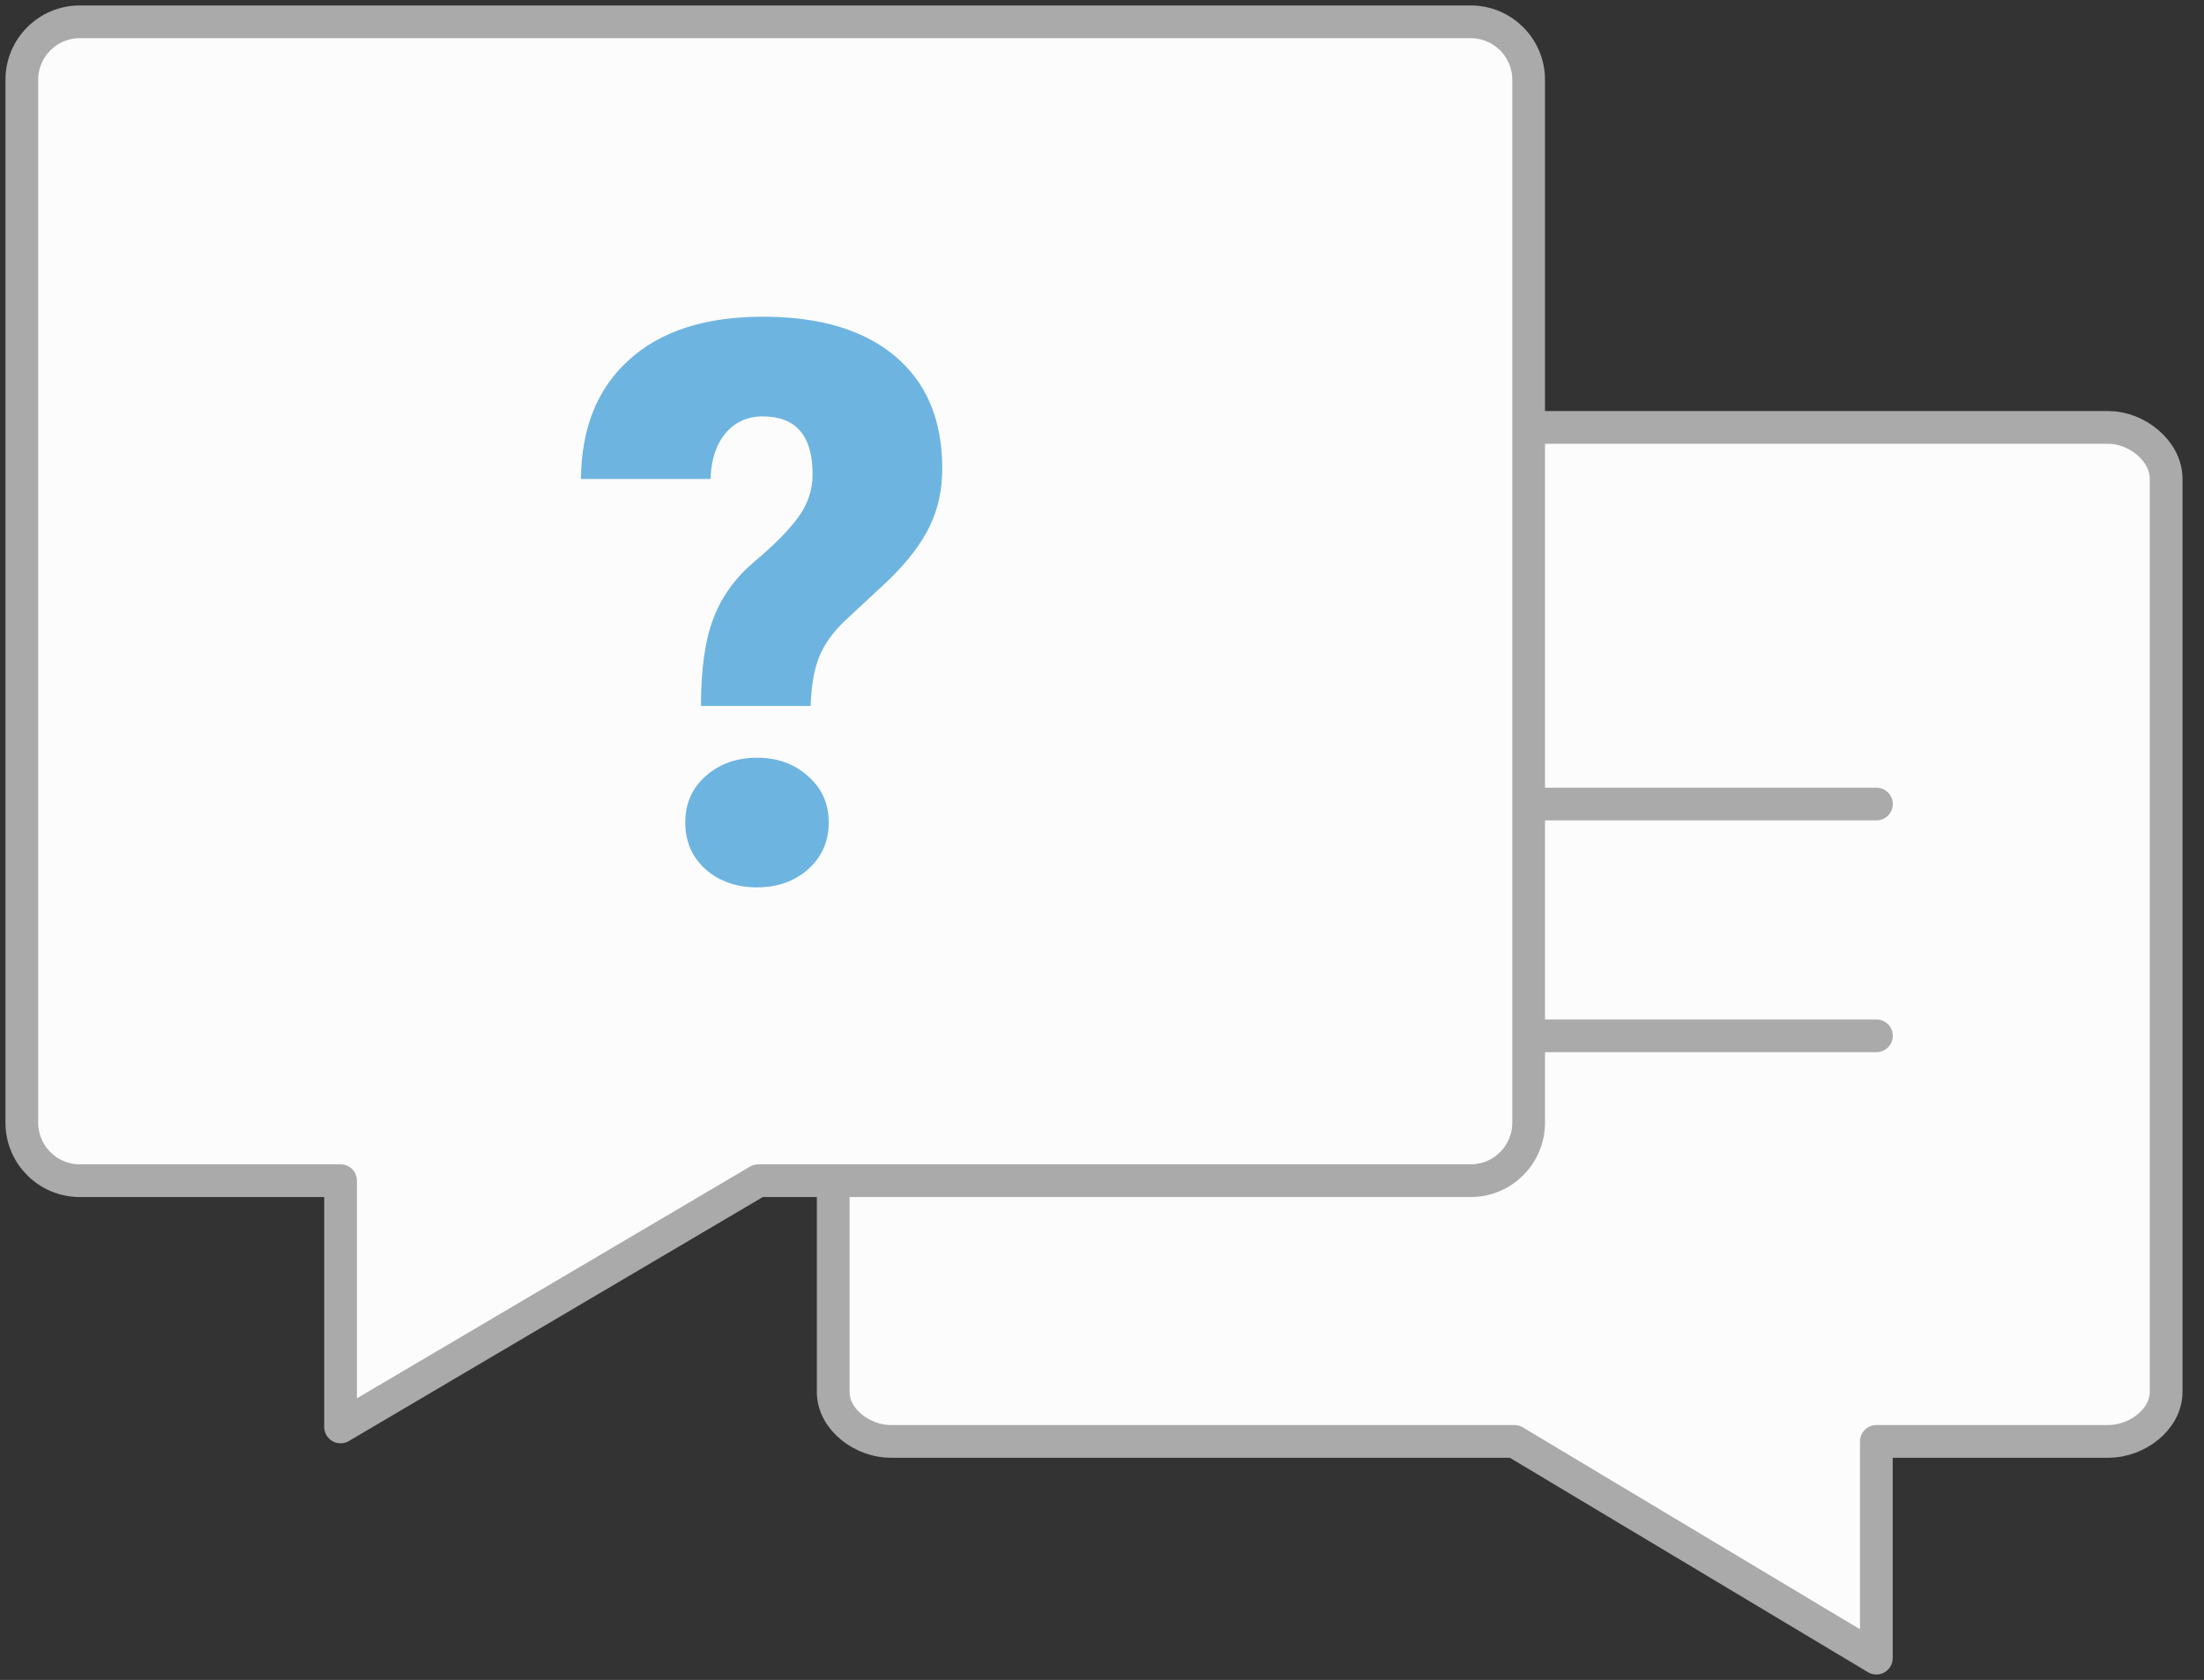 <svg viewBox="0 0 101 77" fill="none" xmlns="http://www.w3.org/2000/svg">
<rect x="0" y="0" width="101" height="77" fill="#333333" stroke="none"/>
<path d="M38.182 63.794C38.182 65.078 39.537 66.067 40.822 66.067H69.399L85.985 76V66.067H96.624C97.908 66.067 99.264 65.078 99.264 63.794V21.942C99.264 20.659 97.908 19.591 96.624 19.591H40.822C39.537 19.591 38.182 20.659 38.182 21.942V63.794Z" fill="#FCFCFC" stroke="#AAAAAA" stroke-width="1.5" stroke-miterlimit="10" stroke-linecap="round" stroke-linejoin="round"/>
<path d="M52.791 36.853H85.989" stroke="#AAAAAA" stroke-width="1.5" stroke-miterlimit="10" stroke-linecap="round" stroke-linejoin="round"/>
<path d="M52.791 47.476H85.989" stroke="#AAAAAA" stroke-width="1.5" stroke-miterlimit="10" stroke-linecap="round" stroke-linejoin="round"/>
<path d="M70.051 51.46C70.051 52.926 68.861 54.116 67.395 54.116H34.753L15.607 65.403V54.116H3.656C2.19 54.116 1 52.926 1 51.46V3.656C1 2.19 2.19 1 3.656 1H67.395C68.861 1 70.051 2.19 70.051 3.656V51.46Z" fill="#FCFCFC" stroke="#AAAAAA" stroke-width="1.5" stroke-miterlimit="10" stroke-linecap="round" stroke-linejoin="round"/>
<path d="M32.123 32.358C32.123 30.647 32.316 29.299 32.703 28.315C33.09 27.319 33.717 26.457 34.584 25.731C35.451 25.004 36.107 24.342 36.553 23.745C37.01 23.135 37.238 22.467 37.238 21.741C37.238 19.971 36.477 19.086 34.953 19.086C34.25 19.086 33.682 19.344 33.248 19.86C32.815 20.375 32.586 21.073 32.562 21.952H26.621C26.645 19.608 27.383 17.786 28.836 16.485C30.289 15.172 32.328 14.516 34.953 14.516C37.566 14.516 39.588 15.12 41.018 16.327C42.459 17.534 43.18 19.25 43.18 21.477C43.18 22.45 42.986 23.334 42.6 24.131C42.213 24.928 41.592 25.743 40.736 26.575L38.715 28.456C38.141 29.006 37.742 29.575 37.52 30.161C37.297 30.735 37.174 31.467 37.15 32.358H32.123ZM31.402 37.702C31.402 36.834 31.713 36.126 32.334 35.575C32.967 35.012 33.752 34.731 34.69 34.731C35.627 34.731 36.406 35.012 37.027 35.575C37.66 36.126 37.977 36.834 37.977 37.702C37.977 38.569 37.66 39.284 37.027 39.846C36.406 40.397 35.627 40.672 34.69 40.672C33.752 40.672 32.967 40.397 32.334 39.846C31.713 39.284 31.402 38.569 31.402 37.702Z" fill="#6EB4E0"/>
</svg>
